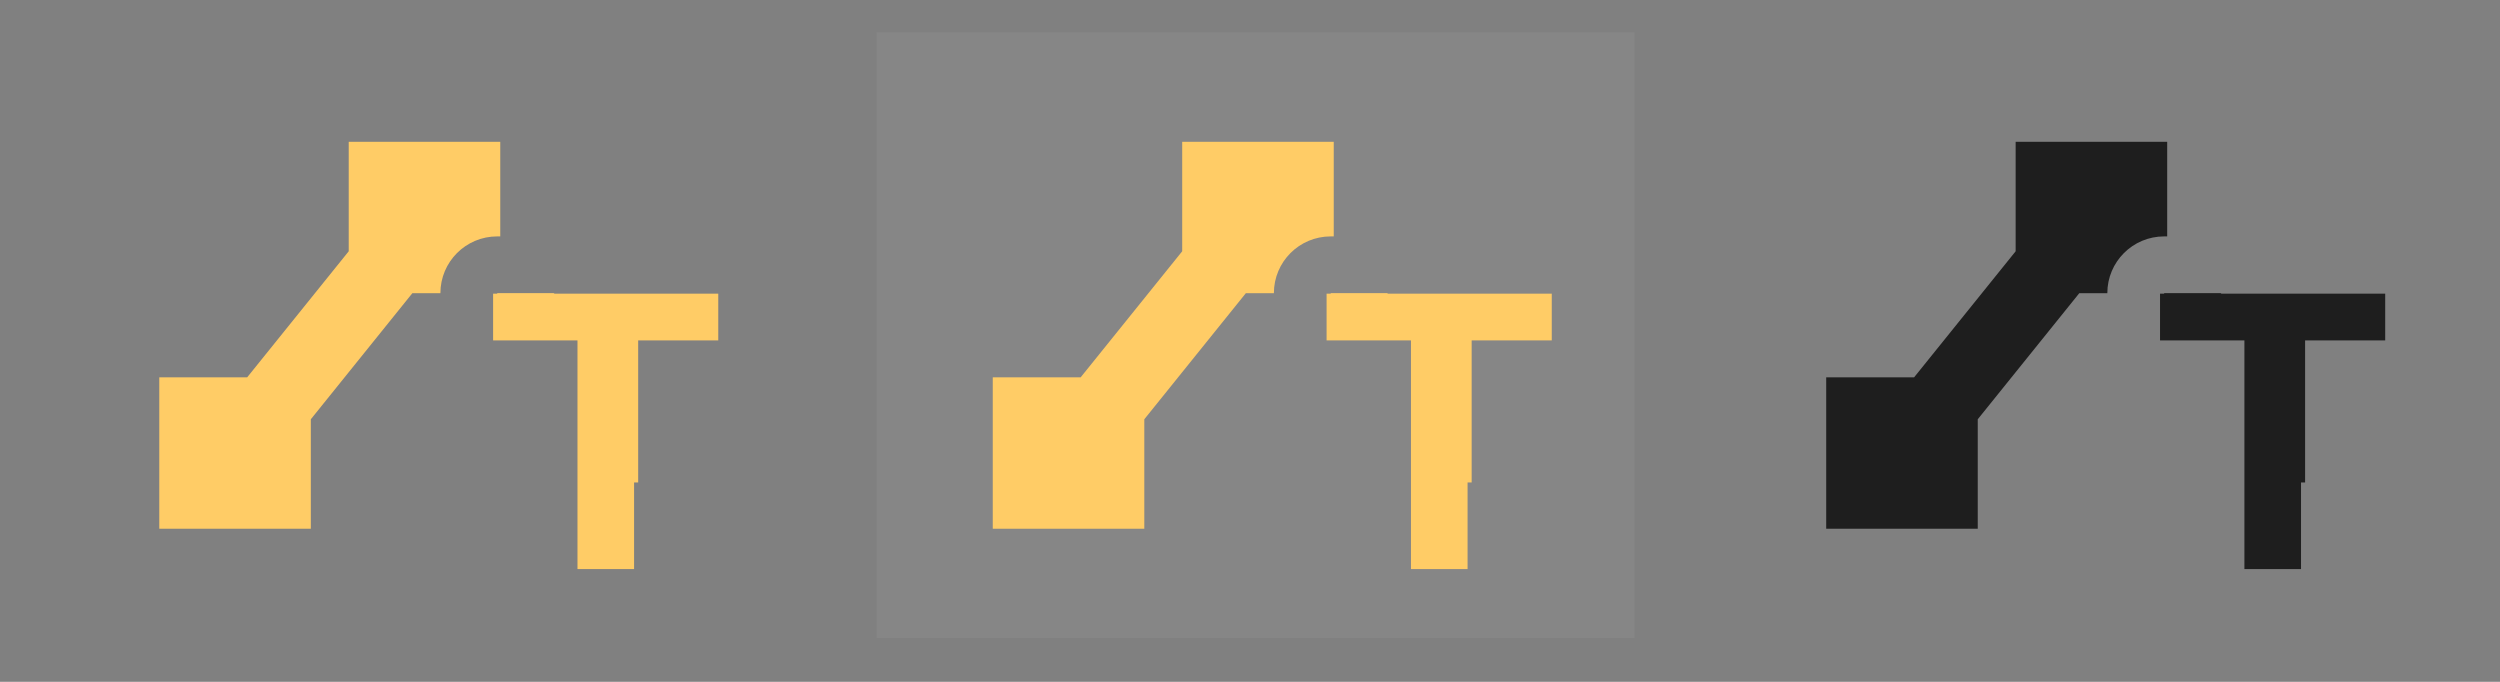 <?xml version="1.0" encoding="UTF-8" standalone="no"?>
<!DOCTYPE svg PUBLIC "-//W3C//DTD SVG 1.1//EN" "http://www.w3.org/Graphics/SVG/1.1/DTD/svg11.dtd">
<svg width="100%" height="100%" viewBox="0 0 66 18" version="1.1" xmlns="http://www.w3.org/2000/svg" xmlns:xlink="http://www.w3.org/1999/xlink" xml:space="preserve" xmlns:serif="http://www.serif.com/" style="fill-rule:evenodd;clip-rule:evenodd;stroke-linejoin:round;stroke-miterlimit:2;">
    <rect x="0" y="0" width="66" height="18" fill="#808080" stroke="none"/>
    <g transform="matrix(1,0,0,1,-489,-365)">
        <g transform="matrix(1.14,0,0,0.895,0,0)">
            <g id="track_env_touch" transform="matrix(0.913,0,0,0.704,163.184,6.705)">
                <g transform="matrix(1.373,0,0,1.813,-34.045,465.965)">
                    <rect x="253" y="58" width="14" height="14" style="fill:rgb(242,240,236);fill-opacity:0.06;"/>
                </g>
                <g>
                    <g transform="matrix(0.961,0,0,1.586,-1586.51,-34.463)">
                        <path d="M1965.42,388.723L1964.68,388.723L1962,392.054L1962,394.946L1958,394.946L1958,390.946L1960.32,390.946L1963,387.616L1963,384.723L1967,384.723L1967,387.223L1966.92,387.223C1966.09,387.223 1965.42,387.895 1965.42,388.723ZM1968.41,388.723L1969.41,389.723L1972,389.723L1972,389.958L1970.64,389.958L1970.64,393.723L1969.14,393.723L1969.14,389.958L1966.92,389.958L1966.92,388.723L1968.41,388.723Z" style="fill:rgb(255,204,102);"/>
                    </g>
                    <g transform="matrix(0.961,0,0,1.586,18.263,33.038)">
                        <path d="M296.912,347.41L296.912,346.175L302.855,346.175L302.855,347.41L300.633,347.41L300.633,353.451L299.139,353.451L299.139,347.41L296.912,347.41Z" style="fill:rgb(255,204,102);fill-rule:nonzero;"/>
                    </g>
                </g>
                <g transform="matrix(1,0,0,1,21.141,0)">
                    <g transform="matrix(0.961,0,0,1.586,-1586.51,-34.463)">
                        <path d="M1965.42,388.723L1964.68,388.723L1962,392.054L1962,394.946L1958,394.946L1958,390.946L1960.32,390.946L1963,387.616L1963,384.723L1967,384.723L1967,387.223L1966.92,387.223C1966.09,387.223 1965.42,387.895 1965.42,388.723ZM1968.41,388.723L1969.41,389.723L1972,389.723L1972,389.958L1970.64,389.958L1970.64,393.723L1969.14,393.723L1969.14,389.958L1966.92,389.958L1966.92,388.723L1968.41,388.723Z" style="fill:rgb(255,204,102);"/>
                    </g>
                    <g transform="matrix(0.961,0,0,1.586,18.263,33.038)">
                        <path d="M296.912,347.41L296.912,346.175L302.855,346.175L302.855,347.41L300.633,347.41L300.633,353.451L299.139,353.451L299.139,347.41L296.912,347.41Z" style="fill:rgb(255,204,102);fill-rule:nonzero;"/>
                    </g>
                </g>
                <g transform="matrix(1,0,0,1,42.281,0)">
                    <g transform="matrix(0.961,0,0,1.586,-1586.51,-34.463)">
                        <path d="M1965.42,388.723L1964.68,388.723L1962,392.054L1962,394.946L1958,394.946L1958,390.946L1960.32,390.946L1963,387.616L1963,384.723L1967,384.723L1967,387.223L1966.92,387.223C1966.09,387.223 1965.42,387.895 1965.42,388.723ZM1968.41,388.723L1969.41,389.723L1972,389.723L1972,389.958L1970.64,389.958L1970.64,393.723L1969.14,393.723L1969.14,389.958L1966.92,389.958L1966.92,388.723L1968.41,388.723Z" style="fill:rgb(30,30,30);"/>
                    </g>
                    <g transform="matrix(0.961,0,0,1.586,18.263,33.038)">
                        <path d="M296.912,347.41L296.912,346.175L302.855,346.175L302.855,347.41L300.633,347.41L300.633,353.451L299.139,353.451L299.139,347.41L296.912,347.41Z" style="fill:rgb(30,30,30);fill-rule:nonzero;"/>
                    </g>
                </g>
            </g>
        </g>
    </g>
</svg>
